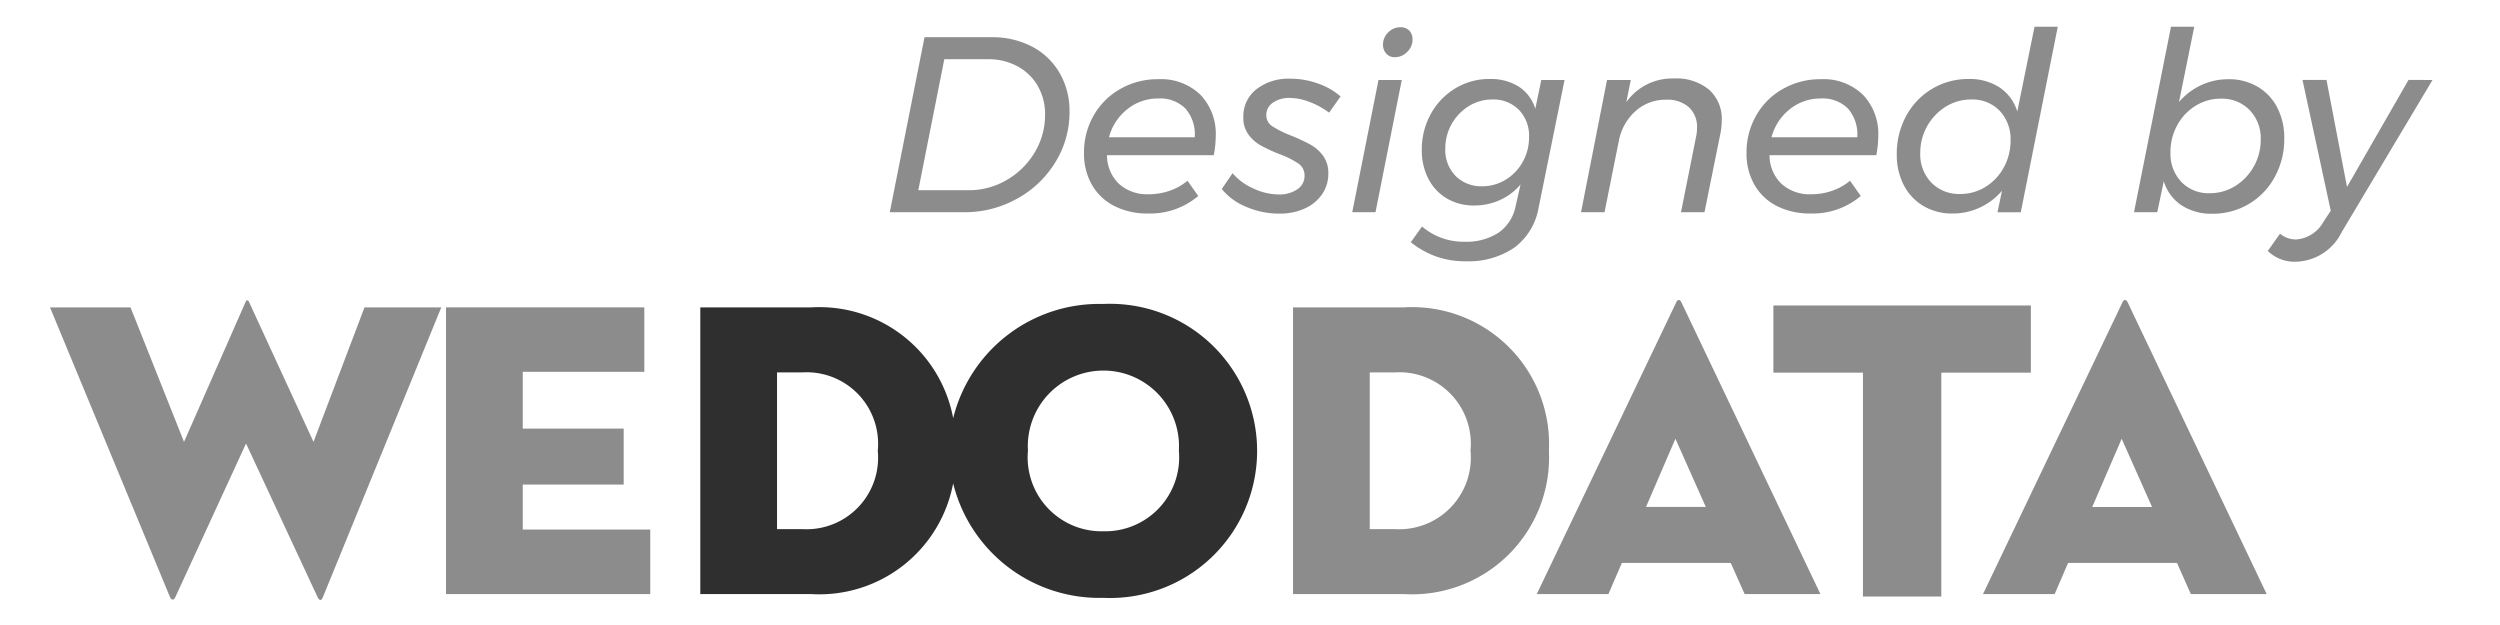 <svg id="logo-wedodata" xmlns="http://www.w3.org/2000/svg" viewBox="0 0 100 25">
  <title>logo-wedodata</title>
  <g>
    <g>
      <path d="M41.291,1.869A2.722,2.722,0,0,1,42.391,2.93a3.019,3.019,0,0,1,.39,1.529,3.796,3.796,0,0,1-.57,2.035,4.091,4.091,0,0,1-1.54,1.46,4.28,4.28,0,0,1-2.1.535H35.591l1.39-7h2.68A3.403,3.403,0,0,1,41.291,1.869Zm.221,1.57a2.069,2.069,0,0,0-.81-.785,2.41,2.41,0,0,0-1.18-.285h-1.75l-1.04,5.24h2.02a2.976,2.976,0,0,0,1.5-.4,3.099,3.099,0,0,0,1.125-1.095,2.885,2.885,0,0,0,.426-1.535A2.228,2.228,0,0,0,41.511,3.439Z" fill="#8c8c8c"/>
      <path d="M48.015,3.789a2.255,2.255,0,0,1,.615,1.66,4.059,4.059,0,0,1-.08.76h-4.27A1.587,1.587,0,0,0,44.755,7.35a1.674,1.674,0,0,0,1.195.42,2.514,2.514,0,0,0,.84-.141,2.252,2.252,0,0,0,.71-.399l.43.609a2.965,2.965,0,0,1-2.01.7,2.891,2.891,0,0,1-1.35-.3,2.143,2.143,0,0,1-.895-.85,2.512,2.512,0,0,1-.315-1.27,2.957,2.957,0,0,1,.39-1.505,2.803,2.803,0,0,1,1.07-1.06,3.007,3.007,0,0,1,1.51-.386A2.267,2.267,0,0,1,48.015,3.789Zm-.595.556a1.419,1.419,0,0,0-1.09-.405,1.939,1.939,0,0,0-1.24.43,2.103,2.103,0,0,0-.73,1.12h3.43A1.576,1.576,0,0,0,47.42,4.345Z" fill="#8c8c8c"/>
      <path d="M49.851,8.274a2.409,2.409,0,0,1-.98-.715l.431-.63a2.342,2.342,0,0,0,.83.609,2.417,2.417,0,0,0,1.02.24,1.253,1.253,0,0,0,.74-.205.636.636,0,0,0,.29-.545.574.574,0,0,0-.25-.49,3.596,3.596,0,0,0-.77-.38,6.411,6.411,0,0,1-.75-.35,1.518,1.518,0,0,1-.479-.435,1.128,1.128,0,0,1-.2-.685,1.37,1.37,0,0,1,.52-1.115,2.085,2.085,0,0,1,1.361-.425,3.228,3.228,0,0,1,1.11.195,2.72,2.72,0,0,1,.899.515l-.46.649a3.099,3.099,0,0,0-.77-.425,2.261,2.261,0,0,0-.8-.165,1.133,1.133,0,0,0-.676.19.587.587,0,0,0-.265.5.521.521,0,0,0,.25.45,4.183,4.183,0,0,0,.75.37,7.436,7.436,0,0,1,.76.354,1.572,1.572,0,0,1,.511.45,1.157,1.157,0,0,1,.21.705,1.446,1.446,0,0,1-.25.835,1.667,1.667,0,0,1-.695.57,2.399,2.399,0,0,1-1.015.204A3.306,3.306,0,0,1,49.851,8.274Z" fill="#8c8c8c"/>
      <path d="M56.071,3.199l-1.051,5.29h-.93l1.05-5.29Zm.3-1.975a.492.492,0,0,1,.13.354.673.673,0,0,1-.215.5.686.686,0,0,1-.495.21.434.434,0,0,1-.34-.144.511.511,0,0,1-.13-.355.664.664,0,0,1,.21-.495.677.677,0,0,1,.489-.205A.461.461,0,0,1,56.371,1.225Z" fill="#8c8c8c"/>
      <path d="M57.461,10.265a3.627,3.627,0,0,1-1.029-.575l.449-.63a2.549,2.549,0,0,0,1.7.609A2.355,2.355,0,0,0,59.937,9.31a1.676,1.676,0,0,0,.685-1.051l.2-.88a2.324,2.324,0,0,1-.83.625,2.466,2.466,0,0,1-1.02.216,2.116,2.116,0,0,1-1.095-.28,1.934,1.934,0,0,1-.74-.785,2.469,2.469,0,0,1-.265-1.165,2.901,2.901,0,0,1,.36-1.43,2.702,2.702,0,0,1,.98-1.025,2.596,2.596,0,0,1,1.37-.375,2.108,2.108,0,0,1,1.17.305,1.62,1.62,0,0,1,.66.886l.24-1.15h.93l-1.04,5.12a2.514,2.514,0,0,1-.97,1.585,3.257,3.257,0,0,1-1.96.545A3.474,3.474,0,0,1,57.461,10.265Zm2.771-3.08a1.927,1.927,0,0,0,.68-.715,2.005,2.005,0,0,0,.25-.99,1.484,1.484,0,0,0-.405-1.085,1.421,1.421,0,0,0-1.065-.415,1.76,1.76,0,0,0-.94.265,1.987,1.987,0,0,0-.94,1.705,1.476,1.476,0,0,0,.409,1.085,1.441,1.441,0,0,0,1.07.415A1.76,1.76,0,0,0,60.231,7.185Z" fill="#8c8c8c"/>
      <path d="M68.365,3.589a1.564,1.564,0,0,1,.505,1.23,2.708,2.708,0,0,1-.06.55l-.63,3.12h-.94l.601-3.01a1.629,1.629,0,0,0,.04-.37,1.062,1.062,0,0,0-.325-.82,1.298,1.298,0,0,0-.915-.3,1.786,1.786,0,0,0-1.215.45,2.132,2.132,0,0,0-.675,1.21l-.57,2.84h-.94l1.04-5.29h.95l-.18.89a2.243,2.243,0,0,1,1.91-.949A2.037,2.037,0,0,1,68.365,3.589Z" fill="#8c8c8c"/>
      <path d="M74.516,3.789a2.255,2.255,0,0,1,.615,1.66,4.059,4.059,0,0,1-.08.76h-4.27A1.587,1.587,0,0,0,71.256,7.35a1.674,1.674,0,0,0,1.195.42,2.514,2.514,0,0,0,.84-.141,2.252,2.252,0,0,0,.71-.399l.43.609a2.965,2.965,0,0,1-2.01.7,2.891,2.891,0,0,1-1.35-.3,2.143,2.143,0,0,1-.895-.85,2.512,2.512,0,0,1-.315-1.27,2.957,2.957,0,0,1,.39-1.505,2.803,2.803,0,0,1,1.07-1.06,3.007,3.007,0,0,1,1.51-.386A2.267,2.267,0,0,1,74.516,3.789Zm-.595.556a1.419,1.419,0,0,0-1.09-.405,1.939,1.939,0,0,0-1.24.43,2.103,2.103,0,0,0-.73,1.12h3.43A1.576,1.576,0,0,0,73.921,4.345Z" fill="#8c8c8c"/>
      <path d="M76.936,8.239a2.062,2.062,0,0,1-.785-.835,2.627,2.627,0,0,1-.28-1.235,3.15,3.15,0,0,1,.375-1.529,2.801,2.801,0,0,1,2.495-1.48,2.181,2.181,0,0,1,1.245.34,1.776,1.776,0,0,1,.705.96l.69-3.39h.93l-1.48,7.42H79.9l.18-.86a2.6,2.6,0,0,1-.88.67,2.546,2.546,0,0,1-1.1.24A2.235,2.235,0,0,1,76.936,8.239Zm2.485-.765a2.072,2.072,0,0,0,.73-.775,2.203,2.203,0,0,0,.271-1.08A1.639,1.639,0,0,0,79.985,4.43a1.504,1.504,0,0,0-1.135-.45,1.9,1.9,0,0,0-1.025.29,2.172,2.172,0,0,0-1.015,1.85,1.623,1.623,0,0,0,.445,1.185,1.544,1.544,0,0,0,1.154.454A1.888,1.888,0,0,0,79.421,7.475Z" fill="#8c8c8c"/>
      <path d="M90.306,3.47a2.05,2.05,0,0,1,.785.835,2.623,2.623,0,0,1,.28,1.234,3.151,3.151,0,0,1-.375,1.53A2.798,2.798,0,0,1,88.501,8.549a2.177,2.177,0,0,1-1.245-.34,1.768,1.768,0,0,1-.705-.96l-.26,1.24H85.36l1.48-7.42h.93l-.609,3.01a2.616,2.616,0,0,1,.88-.67,2.546,2.546,0,0,1,1.1-.24A2.236,2.236,0,0,1,90.306,3.47ZM87.82,4.234a2.062,2.062,0,0,0-.73.774,2.208,2.208,0,0,0-.271,1.08,1.639,1.639,0,0,0,.435,1.19,1.508,1.508,0,0,0,1.135.45,1.902,1.902,0,0,0,1.025-.29,2.175,2.175,0,0,0,1.015-1.851,1.622,1.622,0,0,0-.445-1.185,1.542,1.542,0,0,0-1.154-.455A1.878,1.878,0,0,0,87.82,4.234Z" fill="#8c8c8c"/>
      <path d="M97.301,3.199l-3.63,6.08a2.104,2.104,0,0,1-1.84,1.19,1.532,1.532,0,0,1-1.12-.431l.49-.69a.993.993,0,0,0,.649.23,1.357,1.357,0,0,0,1.09-.71l.29-.44-1.13-5.23h.96l.82,4.28,2.46-4.28Z" fill="#8c8c8c"/>
    </g>
    <g>
      <path d="M12.54,17.675l-2.58-5.599c-.034-.085-.102-.085-.136,0L7.361,17.675l-2.14-5.38H2l4.805,11.6c.053.117.152.117.204,0l2.832-6.154,2.867,6.154c.068.139.151.139.204,0l4.739-11.6H14.58Z" fill="#8C8C8C"/>
      <polygon points="20.91 19.383 24.947 19.383 24.947 17.144 20.91 17.144 20.91 14.873 25.773 14.873 25.773 12.295 17.841 12.295 17.841 23.763 26.01 23.763 26.01 21.182 20.91 21.182 20.91 19.383" fill="#8C8C8C"/>
      <path d="M44.136,12.159a6.015,6.015,0,0,0-6.009,4.568,5.441,5.441,0,0,0-5.681-4.431H28.012V23.763h4.434a5.443,5.443,0,0,0,5.68-4.431,6.022,6.022,0,0,0,6.009,4.582,5.884,5.884,0,1,0,0-11.756ZM32.108,21.166H31.081V14.895h1.027a2.859,2.859,0,0,1,3.003,3.134A2.863,2.863,0,0,1,32.108,21.166Zm12.027.085a2.957,2.957,0,0,1-3.017-3.222,3.024,3.024,0,1,1,6.037,0A2.958,2.958,0,0,1,44.136,21.251Z" fill="#2F2F2F"/>
      <path d="M56.155,12.295H51.721V23.763h4.434a5.479,5.479,0,0,0,5.802-5.734A5.477,5.477,0,0,0,56.155,12.295Zm-.337,8.871H54.79V14.895h1.028A2.859,2.859,0,0,1,58.82,18.029,2.863,2.863,0,0,1,55.819,21.166Z" fill="#8C8C8C"/>
      <polygon points="81.234 12.219 70.936 12.219 70.936 14.906 74.518 14.906 74.518 23.861 77.652 23.861 77.652 14.906 81.234 14.906 81.234 12.219" fill="#8C8C8C"/>
      <path d="M67.051,12.089l-5.58,11.674h2.866l.538-1.246H69.23l.555,1.246H72.817L67.254,12.089C67.203,11.97,67.101,11.97,67.051,12.089Zm-1.211,8.189,1.177-2.728,1.215,2.728Z" fill="#8C8C8C"/>
      <path d="M87.634,23.763h3.033L85.104,12.089c-.052-.119-.153-.119-.203,0L79.32,23.763H82.186l.538-1.246h4.356ZM83.69,20.279l1.177-2.728,1.215,2.728Z" fill="#8C8C8C"/>
    </g>
  </g>
</svg>
